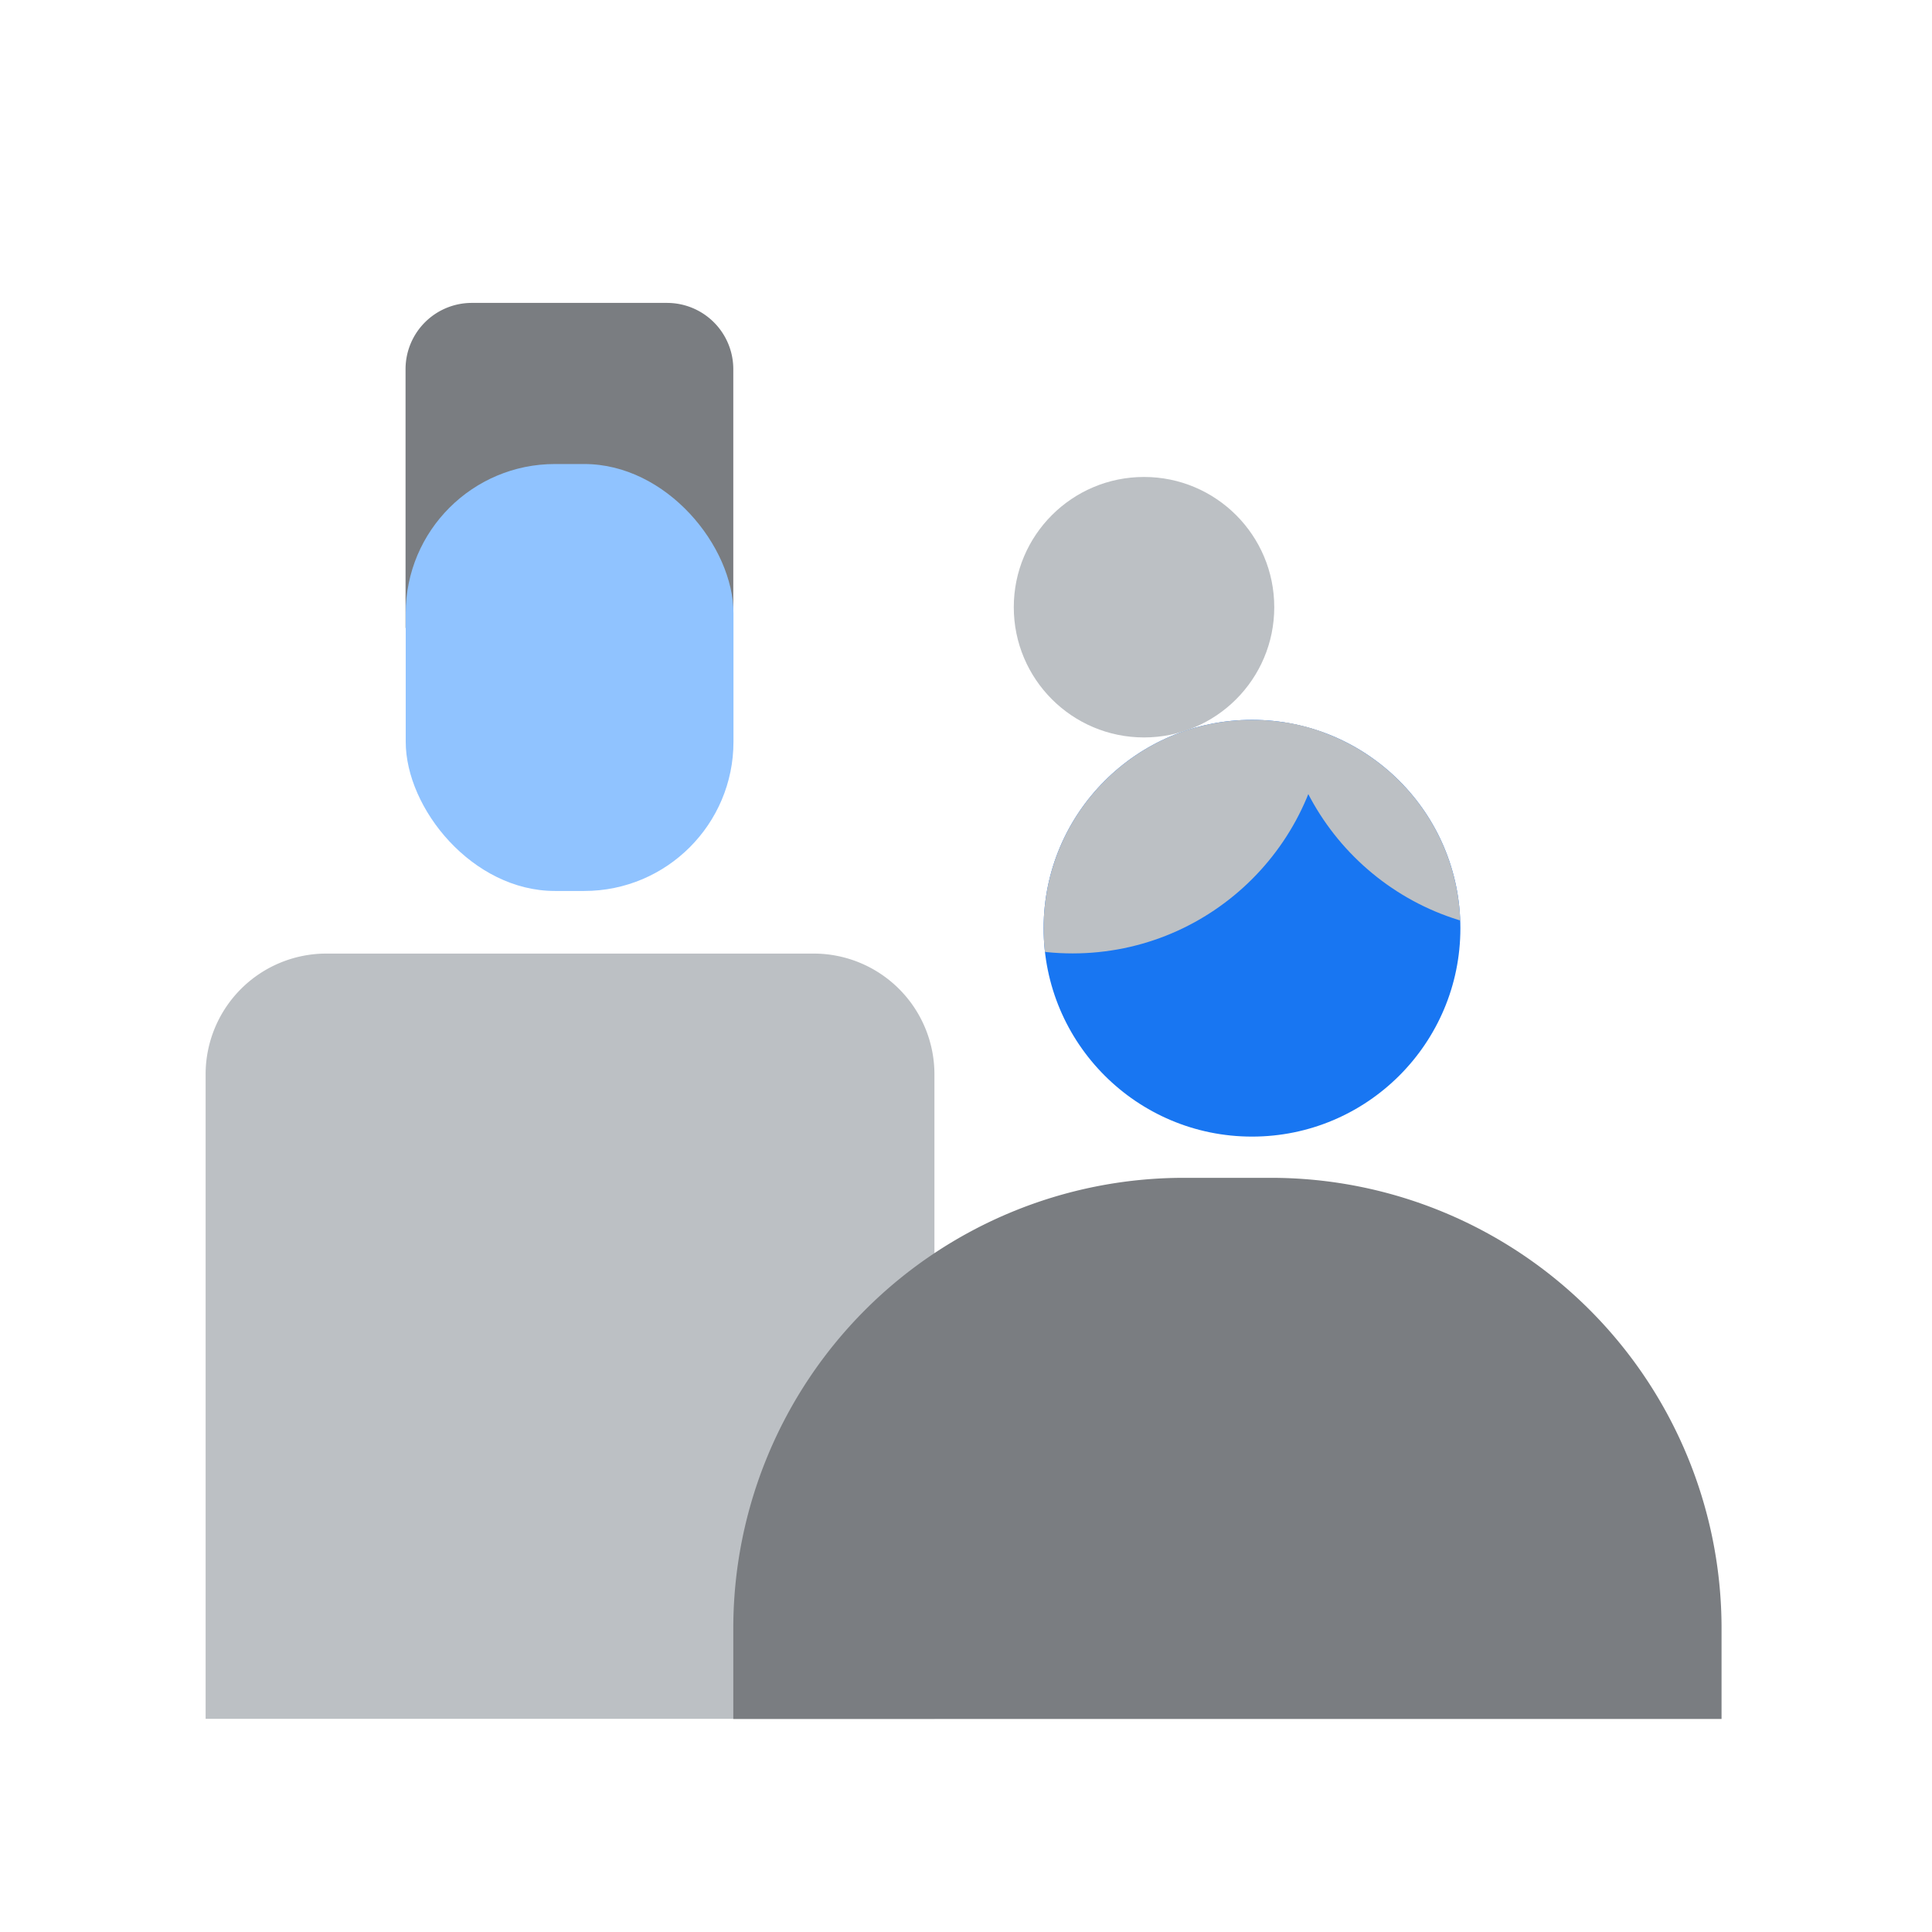 <svg xmlns="http://www.w3.org/2000/svg" viewBox="0 0 112 112">
  <defs>
    <clipPath id="a">
      <circle cx="72.58" cy="53.81" r="12.08" fill="none" />
    </clipPath>
  </defs>
  <g clip-path="url(#a)">
    <circle cx="72.58" cy="53.81" r="12.08" fill="#1876f2" />
    <circle cx="62.18" cy="40.55" r="14.72" fill="#bcc0c4" />
    <circle cx="88.92" cy="39.27" r="14.72" fill="#bcc0c4" />
  </g>
  <path fill="#7a7d81"
    d="M27.37 17.56h11.3a3.84 3.84 0 013.84 3.84v15h-19v-15a3.84 3.84 0 013.86-3.84z" />
  <rect width="19" height="24.75" x="23.52" y="26.9" fill="#90c3ff" rx="8.65" />
  <path fill="#bcc0c4" d="M18.87 55.28h28.3a7 7 0 017 7v37.36H11.92V62.23a7 7 0 016.95-6.95z" />
  <path fill="#7a7d81"
    d="M68.63 68.28h5.06A26.12 26.12 0 0199.8 94.4v5.25H42.51V94.4a26.12 26.12 0 0126.12-26.12z" />
  <circle cx="66.32" cy="35.2" r="7.55" fill="#bcc0c4" />
</svg>
